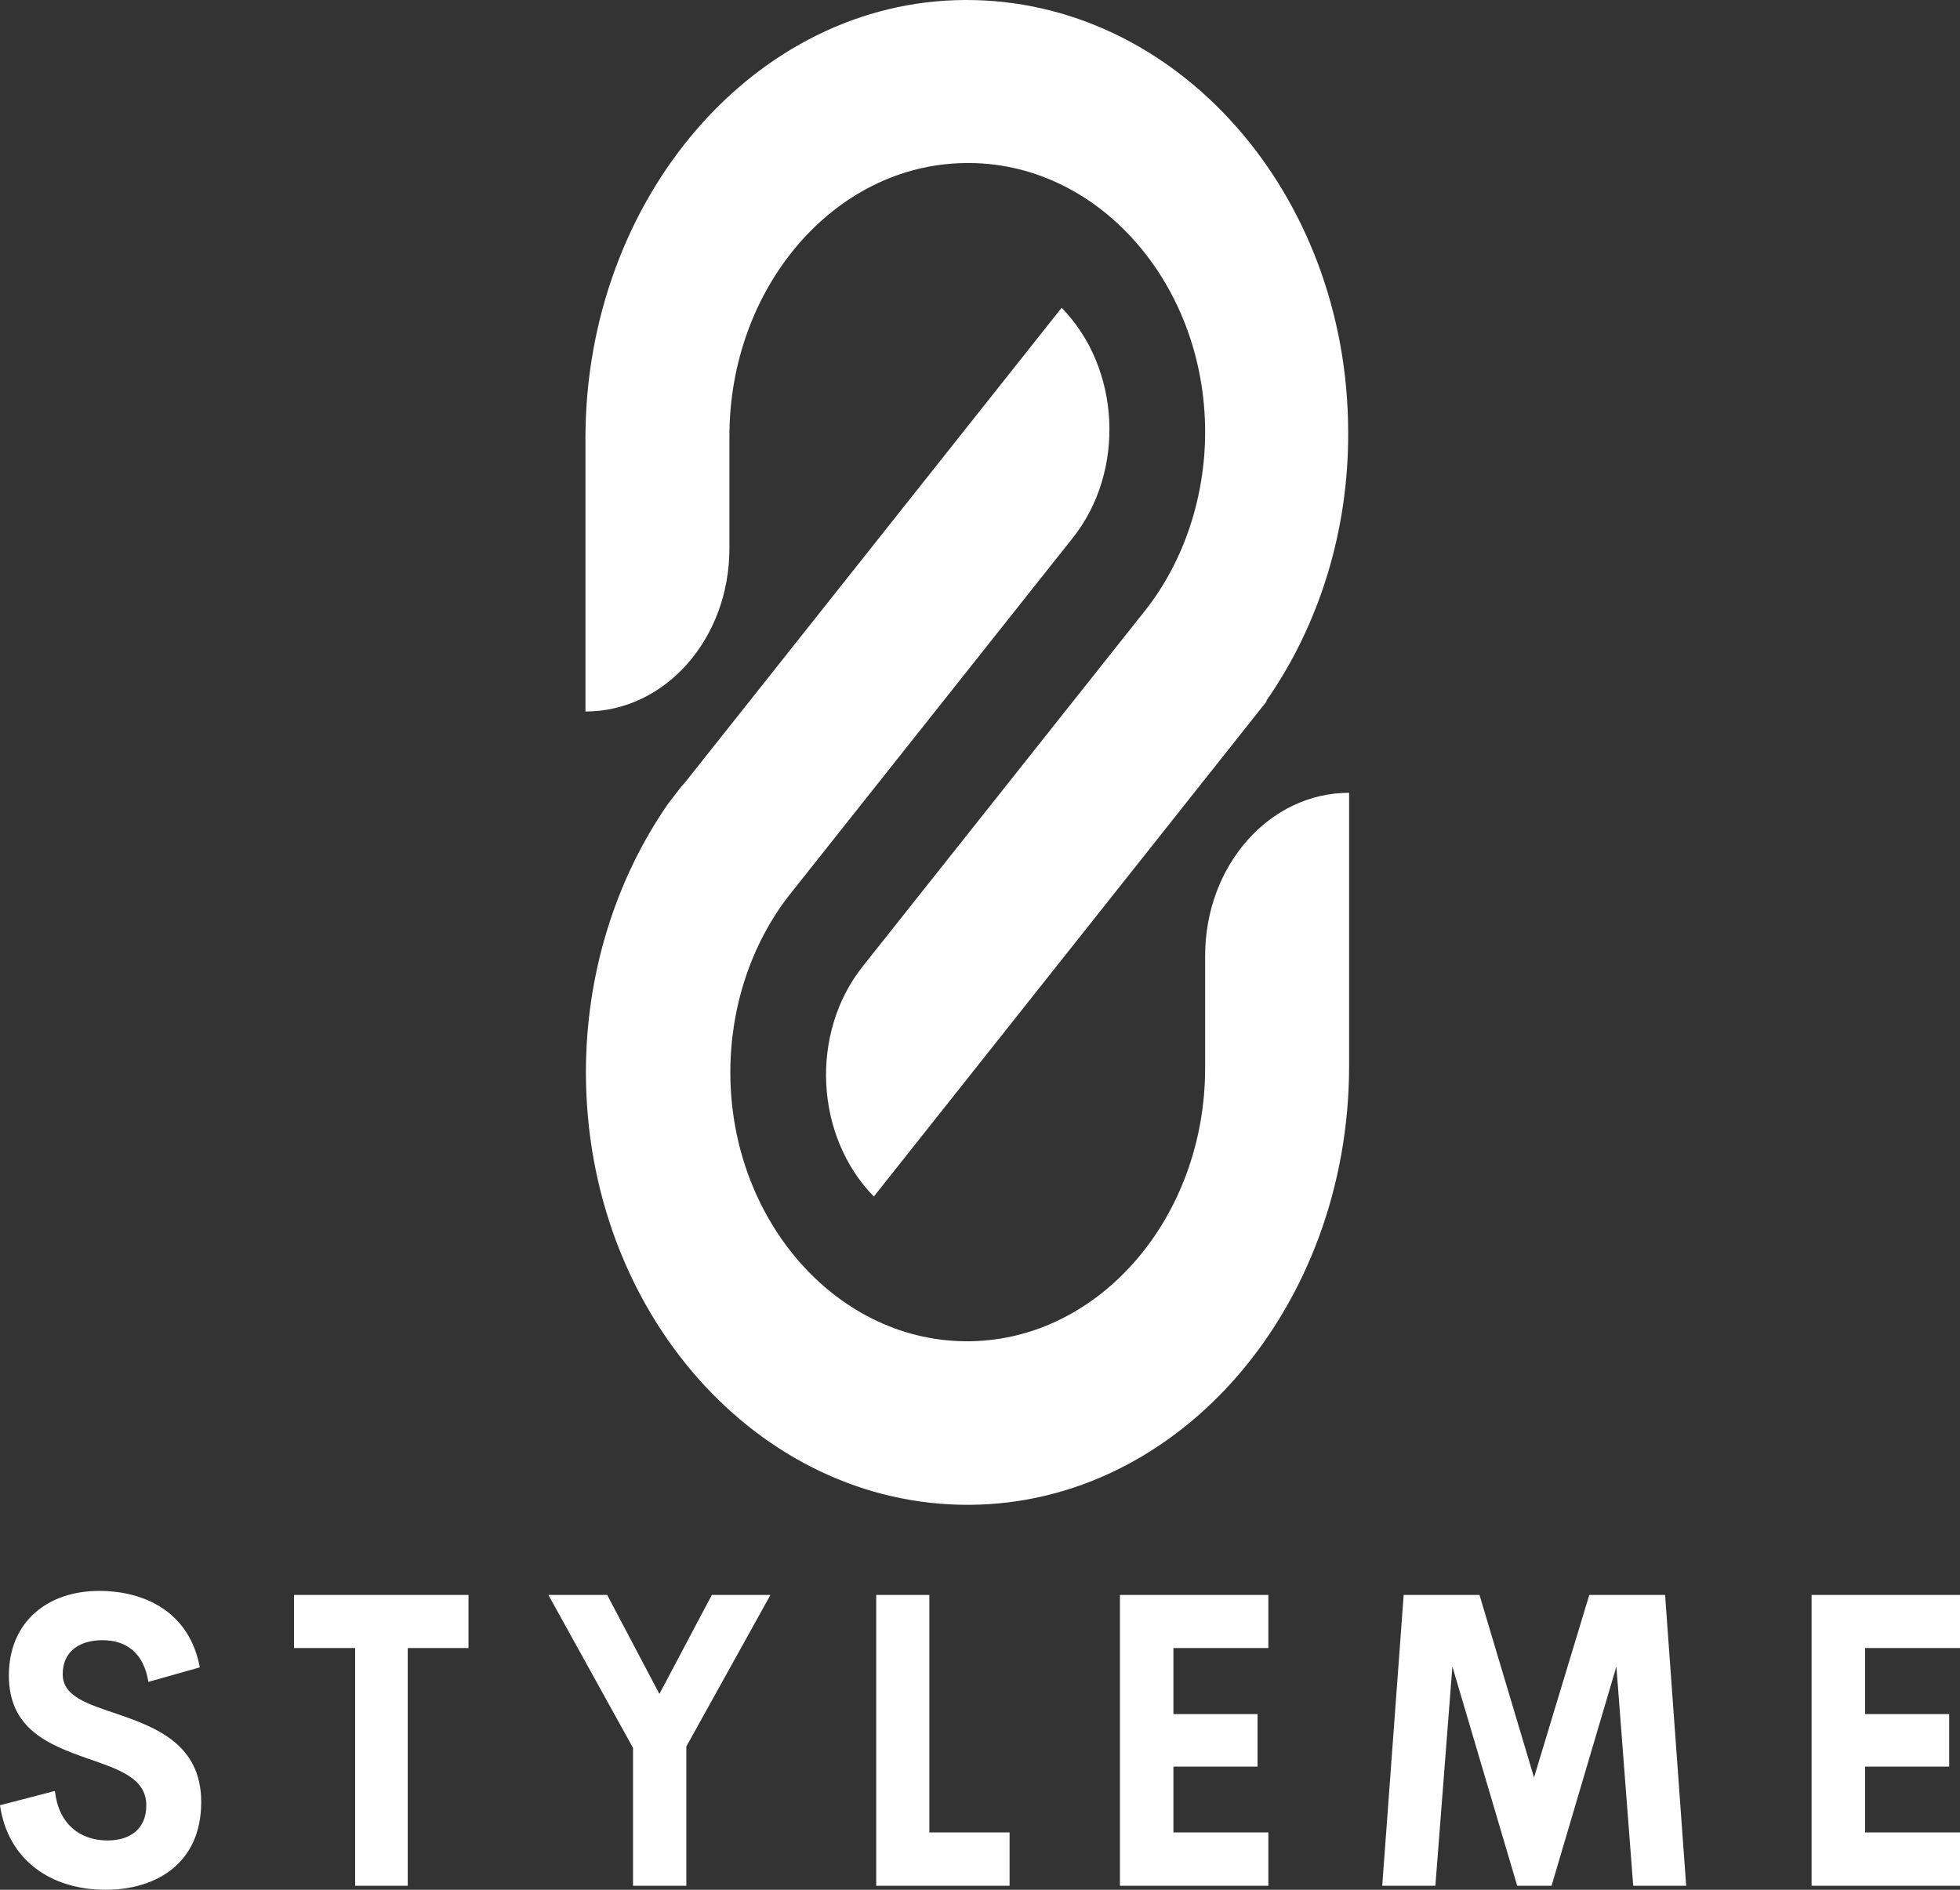 <svg width="140" height="135" viewBox="0 0 140 135" fill="none" xmlns="http://www.w3.org/2000/svg">
<rect x="0" y="0" width="140" height="135" fill="#333333" stroke="none"/>
<path d="M7.54 135C3.619 135 0.557 132.858 0 128.961L3.922 127.94C4.175 130.27 5.68 131.477 7.692 131.477C9.235 131.477 10.463 130.701 10.45 128.947C10.437 126.991 8.413 126.373 6.186 125.597C3.504 124.648 0.633 123.526 0.633 119.702C0.633 115.834 3.416 113.649 7.085 113.649C10.298 113.649 13.537 115.13 14.271 119.112L10.602 120.148C10.26 118.077 9.033 117.171 7.313 117.171C5.782 117.171 4.479 117.89 4.479 119.601C4.479 121.197 6.275 121.729 8.35 122.434C11.108 123.383 14.372 124.59 14.372 128.731C14.372 133.145 11.121 135 7.54 135ZM33.463 113.936V117.732H29.124V134.712H25.367V117.732H21.002V113.936H33.463ZM55.033 113.936L49.024 124.763V134.712H45.216V124.863L39.169 113.936H43.369L47.101 121.01L50.846 113.936H55.033ZM66.382 130.902H72.113V134.712H62.587V113.936H66.382L66.382 130.902ZM90.597 117.732H83.815V122.448H89.825V126.201H83.815V130.903H90.597V134.713H79.995V113.936H90.597V117.732ZM120.441 134.712H116.658L115.456 119.054L110.826 134.712H108.371L103.741 119.054L102.527 134.712H98.731L100.262 113.936H105.677L109.573 126.977L113.521 113.936H118.935L120.441 134.712ZM140 117.732H133.219V122.448H139.228V126.201H133.219V130.903H140V134.713H129.398V113.936H140V117.732Z" fill="white"/>
<path d="M69.239 107.5C54.145 107.575 41.851 93.716 41.851 76.599C41.851 69.632 43.928 62.89 47.718 57.421L48.641 56.223C48.739 56.11 48.871 55.96 48.97 55.848L75.831 21.988C80.05 26.295 80.412 33.674 76.622 38.431L56.353 63.976C53.65 67.46 52.167 71.954 52.167 76.599C52.167 87.274 59.912 96.001 69.371 95.814C78.665 95.627 86.081 86.862 86.081 76.299V68.284C86.081 61.841 90.662 56.635 96.364 56.635V76.224C96.331 93.342 84.268 107.425 69.239 107.5Z" fill="white"/>
<path d="M90.464 50.042V50.117L62.417 85.476C58.198 81.168 57.836 73.789 61.626 69.032L81.895 43.487C84.598 40.004 86.081 35.471 86.081 30.864C86.081 20.189 78.336 11.462 68.877 11.649C59.517 11.799 52.101 20.601 52.101 31.164V39.18C52.101 45.622 47.52 50.828 41.818 50.828V31.239C41.851 14.196 53.914 0.075 68.91 0C84.004 -0.075 96.298 13.784 96.298 30.902C96.331 37.869 94.254 44.611 90.464 50.042Z" fill="white"/>
</svg>
